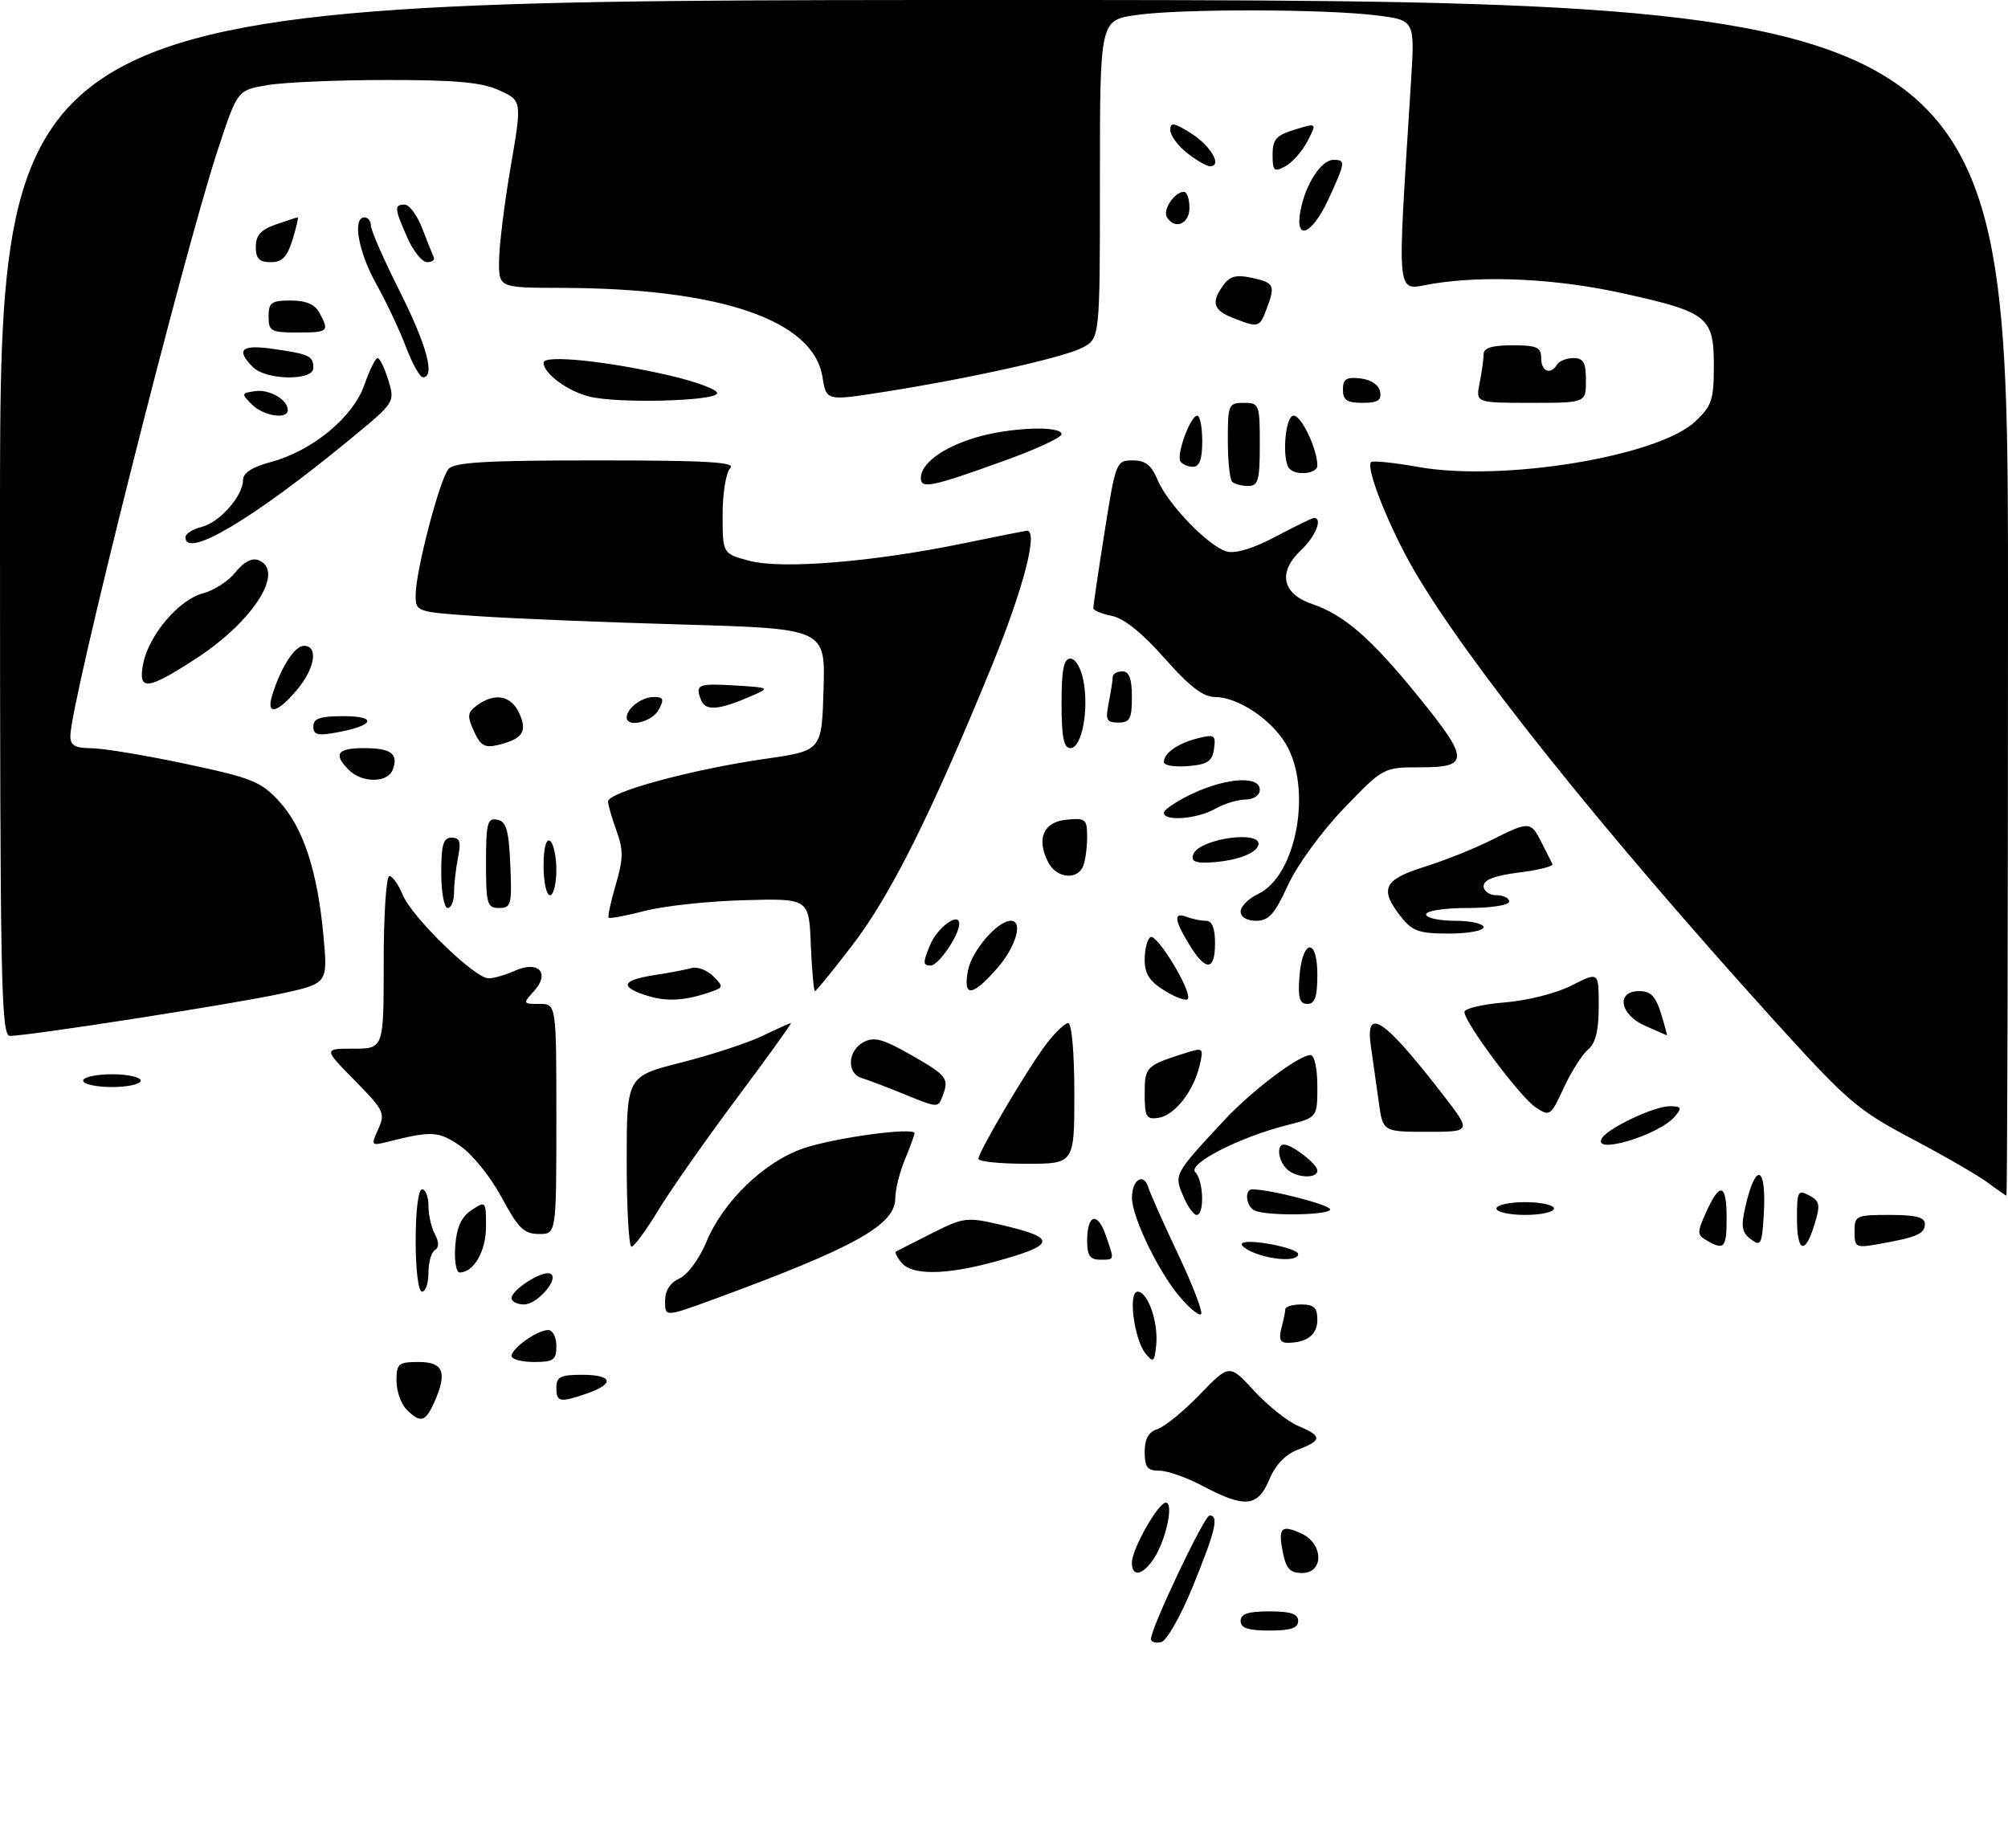 <?xml version="1.0" encoding="UTF-8" standalone="no"?>
<!DOCTYPE svg PUBLIC "-//W3C//DTD SVG 1.1//EN" "http://www.w3.org/Graphics/SVG/1.1/DTD/svg11.dtd" >
<svg xmlns="http://www.w3.org/2000/svg" xmlns:xlink="http://www.w3.org/1999/xlink" version="1.1" viewBox="0 0 314 289">
 <g >
 <path fill="currentColor"
d=" M 179.98 256.32 C 179.95 254.65 188.32 237.00 189.15 237.00 C 190.65 237.00 190.08 239.39 186.55 248.05 C 184.60 252.82 182.42 256.64 181.55 256.82 C 180.70 257.00 179.99 256.78 179.98 256.32 Z  M 194.00 253.50 C 194.00 252.39 195.17 252.00 198.50 252.00 C 201.83 252.00 203.00 252.39 203.00 253.50 C 203.00 254.61 201.83 255.00 198.50 255.00 C 195.17 255.00 194.00 254.61 194.00 253.50 Z  M 177.00 244.39 C 177.00 242.26 181.11 235.00 182.31 235.00 C 183.58 235.00 182.34 240.83 180.46 243.70 C 178.71 246.37 177.00 246.71 177.00 244.39 Z  M 200.62 242.84 C 199.83 238.90 200.33 238.38 203.50 239.82 C 206.96 241.40 207.06 246.00 203.62 246.00 C 201.76 246.00 201.11 245.32 200.62 242.84 Z  M 188.04 232.37 C 185.58 231.06 182.55 230.00 181.29 230.00 C 179.42 230.00 179.00 229.46 179.00 227.07 C 179.00 225.02 179.60 223.94 180.99 223.50 C 182.09 223.15 185.07 220.72 187.61 218.09 C 192.24 213.30 192.24 213.30 196.14 217.54 C 198.29 219.87 201.39 222.33 203.03 223.01 C 206.77 224.56 206.76 225.27 202.98 226.70 C 201.00 227.45 199.45 229.07 198.47 231.42 C 196.68 235.69 194.66 235.88 188.04 232.37 Z  M 63.57 220.43 C 62.71 219.56 62.00 217.54 62.00 215.93 C 62.00 213.25 62.30 213.00 65.50 213.00 C 69.39 213.00 70.00 214.70 67.84 219.45 C 66.49 222.41 65.73 222.59 63.57 220.43 Z  M 87.00 217.00 C 87.00 215.33 87.67 215.00 91.00 215.00 C 95.79 215.00 96.20 216.39 91.85 217.90 C 87.54 219.40 87.00 219.30 87.00 217.00 Z  M 80.00 212.06 C 80.00 210.86 84.03 208.00 85.72 208.00 C 86.43 208.00 87.00 209.12 87.00 210.50 C 87.00 212.69 86.57 213.00 83.50 213.00 C 81.58 213.00 80.00 212.58 80.00 212.06 Z  M 179.16 211.71 C 177.34 209.50 176.37 202.00 177.89 202.00 C 179.50 202.00 181.16 206.78 180.80 210.36 C 180.53 213.00 180.35 213.15 179.16 211.71 Z  M 200.37 207.75 C 200.70 206.51 200.98 205.16 200.99 204.75 C 200.99 204.34 202.12 204.00 203.50 204.00 C 205.47 204.00 206.00 204.51 206.00 206.39 C 206.00 208.74 204.36 210.00 201.30 210.00 C 200.20 210.00 199.94 209.37 200.37 207.75 Z  M 104.00 203.47 C 104.00 201.83 104.79 200.60 106.26 199.93 C 107.53 199.35 109.36 196.86 110.45 194.24 C 113.06 187.92 119.48 181.71 125.57 179.61 C 130.44 177.93 143.00 176.22 143.00 177.23 C 143.00 177.52 142.32 179.37 141.50 181.35 C 140.68 183.32 140.00 186.04 140.00 187.40 C 140.00 191.57 133.65 195.10 111.75 203.14 C 104.00 205.98 104.00 205.98 104.00 203.47 Z  M 184.47 202.79 C 181.11 198.82 177.02 190.33 177.01 187.31 C 177.00 184.49 178.84 183.32 179.57 185.69 C 179.88 186.68 181.99 191.43 184.26 196.22 C 186.53 201.02 188.13 205.20 187.82 205.52 C 187.50 205.83 186.00 204.60 184.47 202.79 Z  M 80.00 203.02 C 80.00 201.72 84.66 198.72 85.98 199.16 C 87.68 199.73 84.11 204.00 81.94 204.00 C 80.87 204.00 80.00 203.56 80.00 203.02 Z  M 65.00 194.00 C 65.00 189.33 65.42 186.00 66.00 186.00 C 66.55 186.00 67.00 187.15 67.00 188.57 C 67.00 189.98 67.45 191.97 68.00 193.01 C 68.67 194.26 68.67 195.08 68.00 195.50 C 67.45 195.84 67.00 197.44 67.00 199.06 C 67.00 200.68 66.55 202.00 66.00 202.00 C 65.42 202.00 65.00 198.67 65.00 194.00 Z  M 71.19 194.86 C 71.41 191.90 72.14 190.31 73.75 189.24 C 75.96 187.78 76.00 187.83 76.00 191.81 C 76.00 195.67 74.09 199.00 71.87 199.00 C 71.33 199.00 71.02 197.14 71.19 194.86 Z  M 140.98 197.48 C 140.28 196.64 139.89 195.85 140.11 195.73 C 140.32 195.60 142.85 194.32 145.72 192.87 C 150.72 190.36 151.18 190.30 156.57 191.56 C 165.42 193.61 165.20 194.70 155.43 197.35 C 147.86 199.41 142.62 199.46 140.98 197.48 Z  M 170.00 194.06 C 170.00 189.92 171.60 189.41 172.90 193.15 C 174.30 197.17 174.34 197.00 172.00 197.00 C 170.45 197.00 170.00 196.33 170.00 194.06 Z  M 196.10 195.92 C 194.79 195.39 193.94 194.73 194.22 194.45 C 195.03 193.63 203.00 195.16 203.00 196.13 C 203.00 197.26 199.17 197.14 196.10 195.92 Z  M 98.00 181.66 C 98.00 168.32 98.00 168.32 106.56 166.16 C 111.27 164.96 116.98 163.09 119.25 161.99 C 121.52 160.90 123.51 160.00 123.68 160.00 C 123.85 160.00 120.01 165.34 115.13 171.87 C 110.26 178.40 104.75 186.27 102.89 189.35 C 101.03 192.42 99.16 194.96 98.75 194.97 C 98.34 194.99 98.00 189.00 98.00 181.66 Z  M 266.87 193.98 C 265.36 193.11 265.36 192.75 266.82 189.51 C 268.97 184.77 270.00 185.09 270.00 190.50 C 270.00 195.17 269.62 195.59 266.87 193.98 Z  M 273.78 193.80 C 272.37 192.74 272.22 191.81 272.94 188.67 C 274.58 181.56 276.26 182.30 275.81 189.94 C 275.53 194.64 275.35 194.98 273.78 193.80 Z  M 281.00 190.46 C 281.00 186.31 281.16 186.02 282.91 186.95 C 284.58 187.85 284.69 188.41 283.74 191.49 C 282.25 196.35 281.00 195.88 281.00 190.46 Z  M 290.00 192.61 C 290.00 190.11 290.24 190.00 295.50 190.00 C 299.61 190.00 301.00 190.36 301.00 191.43 C 301.00 192.96 299.75 193.50 293.75 194.56 C 290.20 195.19 290.00 195.08 290.00 192.61 Z  M 78.43 187.23 C 76.71 184.04 73.83 180.47 71.93 179.18 C 68.54 176.88 67.52 176.83 60.59 178.57 C 58.03 179.21 57.98 179.14 59.15 176.58 C 60.28 174.10 60.04 173.61 55.46 168.96 C 50.58 164.00 50.58 164.00 55.29 164.00 C 60.00 164.00 60.00 164.00 60.00 150.50 C 60.00 143.07 60.40 137.00 60.88 137.00 C 61.36 137.00 62.31 138.33 62.98 139.95 C 64.43 143.46 74.24 153.00 76.39 153.00 C 77.23 153.00 79.06 152.47 80.48 151.83 C 84.16 150.15 86.09 152.14 83.52 154.98 C 81.73 156.96 81.74 157.00 84.35 157.00 C 87.00 157.00 87.00 157.00 87.00 175.00 C 87.00 193.00 87.00 193.00 84.25 192.98 C 81.93 192.97 81.02 192.07 78.43 187.23 Z  M 184.99 186.97 C 183.60 183.62 183.59 183.64 191.47 175.16 C 195.72 170.59 203.12 165.00 204.93 165.00 C 205.54 165.00 206.00 167.08 206.00 169.88 C 206.00 174.76 206.00 174.76 201.30 175.95 C 193.85 177.82 185.63 182.03 186.91 183.31 C 188.21 184.61 188.38 190.00 187.12 190.00 C 186.64 190.00 185.68 188.64 184.99 186.97 Z  M 196.25 189.34 C 194.86 188.78 194.52 186.00 195.83 186.00 C 198.61 186.00 208.00 188.42 208.00 189.14 C 208.00 190.04 198.40 190.21 196.25 189.34 Z  M 234.00 189.00 C 234.00 188.45 236.03 188.00 238.50 188.00 C 240.97 188.00 243.00 188.45 243.00 189.00 C 243.00 189.55 240.97 190.00 238.50 190.00 C 236.03 190.00 234.00 189.55 234.00 189.00 Z  M 310.81 184.93 C 309.34 183.83 304.00 180.75 298.95 178.08 C 290.43 173.58 288.87 172.23 277.23 159.37 C 250.42 129.72 229.46 103.50 221.15 89.24 C 217.24 82.51 213.51 73.15 214.40 72.26 C 214.66 72.01 217.99 72.35 221.80 73.03 C 234.92 75.38 259.22 71.40 265.05 65.95 C 267.69 63.49 268.00 62.56 268.00 57.12 C 268.00 49.57 267.04 48.81 253.91 45.90 C 243.57 43.60 232.43 43.03 224.11 44.36 C 218.14 45.32 218.44 48.08 220.64 12.84 C 221.25 3.17 221.25 3.17 215.37 2.42 C 207.37 1.40 184.79 1.35 177.75 2.34 C 172.00 3.14 172.00 3.14 172.00 28.05 C 172.00 52.95 172.00 52.95 169.24 54.38 C 166.20 55.95 151.33 59.25 137.85 61.35 C 129.21 62.69 129.21 62.69 128.61 58.94 C 127.18 50.04 112.60 45.07 87.75 45.02 C 78.00 45.00 78.00 45.00 78.04 40.75 C 78.06 38.41 78.87 31.83 79.85 26.12 C 81.63 15.74 81.63 15.74 78.06 14.12 C 75.32 12.87 71.29 12.50 60.50 12.51 C 52.80 12.51 44.39 12.87 41.82 13.31 C 37.13 14.10 37.13 14.10 34.10 23.30 C 28.66 39.78 11.00 109.98 11.00 115.11 C 11.00 116.57 11.73 117.00 14.25 117.01 C 16.04 117.01 22.68 118.11 29.00 119.45 C 39.42 121.66 40.80 122.21 43.69 125.36 C 47.43 129.44 49.67 136.28 50.59 146.46 C 51.26 153.81 51.26 153.81 43.88 155.41 C 36.47 157.02 4.48 162.00 1.56 162.00 C 0.16 162.00 0.00 153.78 0.00 81.00 C 0.00 0.00 0.00 0.00 157.00 0.00 C 314.00 0.00 314.00 0.00 314.00 93.50 C 314.00 144.93 313.89 186.99 313.75 186.97 C 313.61 186.95 312.29 186.03 310.81 184.93 Z  M 201.20 182.80 C 199.86 181.46 199.58 179.00 200.78 179.00 C 202.07 179.00 206.00 182.05 206.00 183.06 C 206.00 184.40 202.62 184.22 201.20 182.80 Z  M 153.00 181.23 C 153.00 180.13 160.71 167.08 163.63 163.25 C 164.99 161.46 166.53 160.00 167.05 160.00 C 167.59 160.00 168.00 164.73 168.00 171.00 C 168.00 182.00 168.00 182.00 160.50 182.00 C 156.38 182.00 153.00 181.66 153.00 181.23 Z  M 250.51 177.99 C 251.49 176.39 258.69 173.00 261.08 173.00 C 262.93 173.00 263.05 173.23 261.95 174.56 C 259.49 177.53 248.82 180.72 250.51 177.99 Z  M 215.59 172.25 C 215.23 169.64 214.69 165.81 214.39 163.75 C 213.41 157.23 216.35 159.18 225.68 171.25 C 230.12 177.00 230.12 177.00 223.17 177.00 C 216.23 177.00 216.23 177.00 215.59 172.25 Z  M 179.00 171.04 C 179.00 166.78 179.17 166.62 185.89 164.52 C 188.11 163.83 188.22 163.98 187.59 166.64 C 186.63 170.69 183.67 174.44 181.15 174.82 C 179.25 175.10 179.00 174.67 179.00 171.04 Z  M 240.14 173.18 C 237.70 171.56 229.00 159.90 229.00 158.26 C 229.00 157.72 231.83 157.05 235.28 156.77 C 238.82 156.49 243.40 155.33 245.78 154.11 C 250.00 151.96 250.00 151.96 250.00 157.36 C 250.00 161.17 249.51 163.16 248.34 164.13 C 247.43 164.88 245.72 167.57 244.55 170.09 C 242.49 174.55 242.35 174.64 240.14 173.18 Z  M 141.00 170.96 C 138.53 169.95 135.71 168.89 134.75 168.59 C 132.36 167.87 132.54 164.32 135.03 162.98 C 136.70 162.09 138.07 162.47 142.53 165.02 C 148.11 168.21 148.45 168.66 147.39 171.42 C 146.67 173.30 146.72 173.30 141.00 170.96 Z  M 13.00 169.00 C 13.00 168.45 15.02 168.00 17.50 168.00 C 19.98 168.00 22.00 168.45 22.00 169.00 C 22.00 169.55 19.98 170.00 17.50 170.00 C 15.02 170.00 13.00 169.55 13.00 169.00 Z  M 257.25 160.42 C 253.28 158.68 252.66 155.00 256.33 155.00 C 258.13 155.00 258.91 155.81 259.74 158.50 C 260.33 160.43 260.74 161.96 260.66 161.92 C 260.57 161.87 259.04 161.20 257.25 160.42 Z  M 101.25 155.73 C 96.84 154.35 97.17 153.31 102.25 152.51 C 104.59 152.15 107.24 151.65 108.14 151.39 C 109.05 151.14 110.56 151.71 111.51 152.65 C 113.14 154.28 113.13 154.41 111.36 155.04 C 107.27 156.50 104.35 156.70 101.25 155.73 Z  M 182.25 155.01 C 179.76 153.49 179.00 152.34 179.00 150.07 C 179.00 148.45 179.41 146.86 179.91 146.55 C 180.88 145.96 186.25 154.76 185.78 156.16 C 185.62 156.62 184.04 156.09 182.25 155.01 Z  M 203.19 152.83 C 203.63 146.86 206.00 146.51 206.00 152.42 C 206.00 155.90 205.63 157.00 204.44 157.00 C 203.23 157.00 202.95 156.07 203.19 152.83 Z  M 126.79 147.75 C 126.50 140.50 126.50 140.50 116.35 140.78 C 110.77 140.93 103.80 141.68 100.86 142.45 C 97.91 143.21 95.36 143.69 95.18 143.52 C 95.01 143.34 95.50 141.02 96.29 138.35 C 97.47 134.34 97.49 132.90 96.43 130.00 C 95.73 128.07 95.12 125.99 95.08 125.36 C 94.98 123.91 108.18 120.32 119.69 118.67 C 128.50 117.40 128.50 117.40 128.78 107.86 C 129.07 98.32 129.07 98.32 106.78 97.67 C 94.53 97.32 80.11 96.73 74.75 96.36 C 65.00 95.70 65.00 95.70 65.00 93.01 C 65.00 89.34 68.73 75.04 70.12 73.36 C 71.01 72.29 75.94 72.00 93.32 72.00 C 110.49 72.00 115.13 72.27 114.20 73.20 C 113.53 73.87 113.00 77.09 113.00 80.49 C 113.00 86.59 113.00 86.59 117.17 87.70 C 122.23 89.05 136.42 87.90 150.57 84.99 C 155.88 83.89 160.40 83.00 160.61 83.00 C 162.39 83.00 160.01 92.13 155.11 104.11 C 145.67 127.19 139.29 139.98 133.34 147.75 C 130.29 151.74 127.63 155.00 127.44 155.00 C 127.25 155.00 126.96 151.74 126.79 147.75 Z  M 151.37 151.75 C 151.96 148.68 156.00 144.00 158.06 144.00 C 160.05 144.00 158.87 148.08 155.90 151.47 C 151.99 155.91 150.56 156.00 151.37 151.75 Z  M 145.46 147.75 C 146.62 144.99 150.00 142.55 150.00 144.48 C 150.00 146.27 146.75 151.00 145.52 151.00 C 144.30 151.00 144.29 150.53 145.46 147.75 Z  M 185.99 147.75 C 183.59 143.82 183.48 142.59 185.58 143.39 C 186.45 143.73 187.80 144.00 188.58 144.00 C 189.54 144.00 190.00 145.15 190.00 147.50 C 190.00 151.87 188.56 151.96 185.99 147.75 Z  M 219.07 143.37 C 215.66 139.03 216.35 137.57 222.75 135.56 C 225.91 134.57 230.62 132.69 233.22 131.38 C 239.13 128.40 239.38 128.41 241.06 131.75 C 241.82 133.26 242.58 134.78 242.76 135.13 C 242.94 135.48 240.59 136.07 237.54 136.45 C 233.73 136.93 232.00 137.59 232.00 138.57 C 232.00 139.36 232.90 140.00 234.00 140.00 C 235.10 140.00 236.00 140.45 236.00 141.00 C 236.00 141.56 233.17 142.00 229.50 142.00 C 225.83 142.00 223.00 142.44 223.00 143.00 C 223.00 143.55 225.03 144.00 227.50 144.00 C 229.97 144.00 232.00 144.45 232.00 145.00 C 232.00 145.55 229.56 146.00 226.57 146.00 C 221.90 146.00 220.86 145.63 219.07 143.37 Z  M 194.00 142.55 C 194.00 141.76 195.24 140.52 196.75 139.80 C 202.78 136.94 205.26 123.22 201.01 116.24 C 198.65 112.38 193.51 109.01 189.97 109.00 C 188.14 109.00 185.99 107.34 182.12 102.96 C 178.67 99.04 175.78 96.71 173.90 96.33 C 172.31 96.01 170.99 95.47 170.97 95.12 C 170.95 94.78 171.74 89.44 172.72 83.25 C 174.46 72.22 174.55 72.00 177.13 72.00 C 179.11 72.00 180.06 72.74 181.00 75.01 C 182.59 78.85 189.04 85.51 191.87 86.26 C 193.24 86.61 196.07 85.74 199.50 83.91 C 202.51 82.31 205.20 81.00 205.48 81.00 C 206.89 81.00 205.71 83.92 203.45 86.04 C 199.78 89.49 200.47 92.85 205.19 94.46 C 210.21 96.18 214.37 99.79 221.72 108.84 C 229.78 118.75 229.83 120.00 222.16 120.00 C 216.32 120.00 216.32 120.00 210.13 126.44 C 206.63 130.09 202.83 135.31 201.40 138.44 C 199.33 142.96 198.40 144.00 196.43 144.00 C 194.98 144.00 194.00 143.42 194.00 142.55 Z  M 69.00 136.50 C 69.00 132.09 69.32 131.00 70.62 131.00 C 71.91 131.00 72.12 131.65 71.62 134.12 C 71.28 135.84 71.00 138.32 71.00 139.62 C 71.00 140.93 70.55 142.00 70.00 142.00 C 69.45 142.00 69.00 139.53 69.00 136.50 Z  M 76.00 134.93 C 76.00 128.73 76.22 127.89 77.75 128.19 C 79.17 128.46 79.56 129.78 79.80 135.26 C 80.07 141.48 79.93 142.00 78.05 142.00 C 76.18 142.00 76.00 141.39 76.00 134.93 Z  M 85.00 135.44 C 85.00 132.66 85.39 131.12 86.00 131.50 C 86.55 131.84 87.00 133.89 87.00 136.06 C 87.00 138.23 86.55 140.00 86.00 140.00 C 85.45 140.00 85.00 137.95 85.00 135.44 Z  M 163.97 134.95 C 162.00 131.27 163.12 128.54 166.75 128.19 C 169.76 127.90 170.00 128.09 170.00 130.85 C 170.00 132.49 169.73 134.55 169.39 135.42 C 168.53 137.66 165.27 137.38 163.97 134.95 Z  M 186.60 133.60 C 187.55 131.11 197.58 129.75 196.76 132.22 C 196.30 133.60 192.86 134.75 188.78 134.90 C 186.84 134.97 186.22 134.60 186.60 133.60 Z  M 182.00 127.11 C 182.00 126.62 184.02 125.27 186.49 124.11 C 191.83 121.60 197.00 121.30 197.00 123.50 C 197.00 124.38 196.07 125.01 194.75 125.04 C 193.51 125.05 191.38 125.71 190.00 126.50 C 187.21 128.09 182.00 128.49 182.00 127.11 Z  M 54.57 120.43 C 52.07 117.93 52.71 117.00 56.94 117.00 C 61.18 117.00 62.36 117.90 61.40 120.41 C 60.61 122.45 56.60 122.46 54.57 120.43 Z  M 182.00 119.18 C 182.00 117.77 184.18 116.24 187.34 115.45 C 189.91 114.81 190.14 114.96 189.84 117.12 C 189.56 119.07 188.83 119.56 185.75 119.81 C 183.69 119.98 182.00 119.70 182.00 119.18 Z  M 74.11 114.35 C 73.02 111.95 73.09 111.41 74.62 110.29 C 77.37 108.28 79.93 108.76 81.19 111.53 C 82.50 114.40 81.75 115.55 77.94 116.49 C 75.81 117.01 75.16 116.65 74.11 114.35 Z  M 166.00 110.00 C 166.00 104.69 166.34 103.00 167.39 103.00 C 168.18 103.00 169.06 104.50 169.43 106.50 C 170.30 111.12 169.15 117.00 167.39 117.00 C 166.34 117.00 166.00 115.31 166.00 110.00 Z  M 49.00 113.61 C 49.00 112.36 50.04 112.00 53.70 112.00 C 59.09 112.00 58.54 113.47 52.75 114.53 C 49.68 115.10 49.00 114.93 49.00 113.61 Z  M 98.00 112.20 C 98.00 110.78 100.35 109.00 102.24 109.00 C 103.76 109.00 103.89 109.34 103.00 111.00 C 101.98 112.91 98.00 113.87 98.00 112.20 Z  M 173.38 109.88 C 173.72 108.16 174.00 106.36 174.00 105.88 C 174.00 105.39 174.68 105.00 175.50 105.00 C 176.58 105.00 177.00 106.11 177.00 109.00 C 177.00 112.41 176.69 113.00 174.88 113.00 C 173.03 113.00 172.83 112.59 173.38 109.88 Z  M 42.56 108.75 C 43.91 104.37 46.07 101.00 47.53 101.00 C 49.83 101.00 49.26 104.54 46.41 107.92 C 43.36 111.55 41.58 111.94 42.56 108.75 Z  M 109.61 109.43 C 108.69 107.02 109.11 106.85 115.14 107.21 C 120.32 107.53 120.40 107.58 117.71 108.76 C 112.39 111.09 110.31 111.26 109.61 109.43 Z  M 22.40 103.75 C 23.29 99.29 28.01 93.75 31.76 92.78 C 33.47 92.34 35.76 90.85 36.84 89.48 C 38.08 87.90 39.38 87.21 40.40 87.60 C 44.63 89.22 39.68 97.09 30.79 102.90 C 23.00 107.99 21.52 108.14 22.40 103.75 Z  M 29.00 84.02 C 29.00 83.48 30.13 82.75 31.52 82.41 C 34.36 81.69 38.00 77.57 38.00 75.07 C 38.00 73.96 39.44 73.03 42.37 72.25 C 48.83 70.52 55.21 65.26 56.97 60.21 C 57.78 57.89 58.71 56.00 59.05 56.00 C 59.39 56.00 60.14 57.55 60.72 59.45 C 61.78 62.91 61.78 62.91 54.64 68.78 C 39.56 81.19 29.00 87.46 29.00 84.02 Z  M 144.00 74.76 C 144.00 72.49 147.38 69.99 152.56 68.43 C 157.88 66.83 166.00 66.51 166.00 67.91 C 166.00 68.40 162.18 70.19 157.50 71.89 C 145.66 76.17 144.00 76.52 144.00 74.76 Z  M 192.67 75.33 C 192.30 74.97 192.00 72.04 192.00 68.83 C 192.00 63.28 192.12 63.00 194.50 63.00 C 196.91 63.00 197.00 63.23 197.00 69.50 C 197.00 75.14 196.76 76.00 195.17 76.00 C 194.16 76.00 193.03 75.70 192.67 75.33 Z  M 201.67 73.33 C 200.40 72.07 200.94 65.00 202.30 65.00 C 203.52 65.00 206.00 70.24 206.00 72.82 C 206.00 74.07 202.79 74.45 201.67 73.33 Z  M 184.59 72.15 C 183.93 71.08 186.16 65.00 187.22 65.00 C 187.65 65.00 188.00 66.80 188.00 69.00 C 188.00 71.82 187.57 73.00 186.56 73.00 C 185.77 73.00 184.88 72.62 184.59 72.15 Z  M 39.38 63.25 C 37.71 61.58 37.73 61.48 39.87 61.17 C 42.13 60.84 45.00 62.50 45.00 64.12 C 45.00 65.66 41.21 65.07 39.38 63.25 Z  M 92.21 62.03 C 88.78 61.20 85.00 58.41 85.00 56.71 C 85.00 55.43 95.17 56.49 104.90 58.77 C 108.96 59.72 112.23 60.95 112.15 61.50 C 111.98 62.73 96.76 63.14 92.21 62.03 Z  M 210.00 60.93 C 210.00 59.27 210.54 58.93 212.74 59.18 C 214.39 59.37 215.61 60.19 215.81 61.25 C 216.07 62.61 215.46 63.00 213.07 63.00 C 210.63 63.00 210.00 62.57 210.00 60.93 Z  M 231.38 59.88 C 231.72 58.16 232.00 56.13 232.00 55.38 C 232.00 54.41 233.35 54.00 236.50 54.00 C 240.33 54.00 241.00 54.30 241.00 56.00 C 241.00 58.11 242.45 58.69 243.50 57.00 C 243.84 56.45 244.99 56.00 246.06 56.00 C 247.61 56.00 248.00 56.70 248.00 59.50 C 248.00 63.00 248.00 63.00 239.38 63.00 C 230.75 63.00 230.75 63.00 231.38 59.88 Z  M 39.57 57.43 C 36.81 54.67 37.73 53.84 42.75 54.57 C 48.40 55.38 49.00 55.67 49.00 57.56 C 49.00 59.58 41.62 59.48 39.57 57.43 Z  M 63.48 54.25 C 62.49 51.64 60.41 47.21 58.84 44.42 C 56.03 39.38 55.07 34.00 57.00 34.00 C 57.55 34.00 58.00 34.58 58.00 35.29 C 58.00 36.01 60.02 40.62 62.50 45.54 C 66.74 53.98 68.09 59.00 66.14 59.00 C 65.66 59.00 64.46 56.86 63.48 54.25 Z  M 42.00 49.50 C 42.00 47.31 42.44 47.00 45.46 47.00 C 47.87 47.00 49.25 47.59 49.96 48.93 C 51.53 51.85 51.36 52.00 46.50 52.00 C 42.37 52.00 42.00 51.80 42.00 49.50 Z  M 192.75 49.70 C 189.70 48.49 189.35 47.27 191.32 44.57 C 192.35 43.17 193.37 42.92 195.82 43.46 C 199.29 44.22 199.47 44.63 198.02 48.43 C 196.96 51.24 196.77 51.29 192.75 49.70 Z  M 40.00 38.60 C 40.00 36.80 40.80 35.92 43.15 35.10 C 44.88 34.49 46.41 34.00 46.56 34.00 C 46.70 34.00 46.33 35.58 45.74 37.50 C 44.91 40.19 44.13 41.00 42.33 41.00 C 40.54 41.00 40.00 40.45 40.00 38.60 Z  M 63.69 37.16 C 61.66 32.55 61.62 32.00 63.30 32.00 C 64.01 32.00 65.25 33.69 66.04 35.75 C 66.84 37.81 67.64 39.84 67.83 40.25 C 68.01 40.66 67.54 41.00 66.78 41.00 C 66.01 41.00 64.62 39.27 63.69 37.16 Z  M 203.39 32.80 C 204.21 28.69 206.64 25.00 208.52 25.00 C 210.45 25.00 210.41 25.33 207.76 31.11 C 205.15 36.79 202.38 37.87 203.39 32.80 Z  M 182.47 33.96 C 181.78 32.83 183.68 30.00 185.12 30.00 C 185.61 30.00 186.00 31.12 186.00 32.50 C 186.00 35.04 183.72 35.98 182.47 33.96 Z  M 199.00 24.20 C 199.00 21.80 199.56 21.16 202.47 20.27 C 205.95 19.20 205.95 19.20 204.46 22.07 C 203.65 23.65 202.08 25.42 200.99 26.01 C 199.22 26.95 199.00 26.76 199.00 24.20 Z  M 185.63 23.93 C 184.19 22.79 183.00 21.17 183.00 20.33 C 183.00 19.07 183.57 19.16 186.25 20.85 C 189.36 22.81 191.19 26.00 189.21 26.00 C 188.69 26.00 187.08 25.07 185.63 23.93 Z "/>
</g>
</svg>